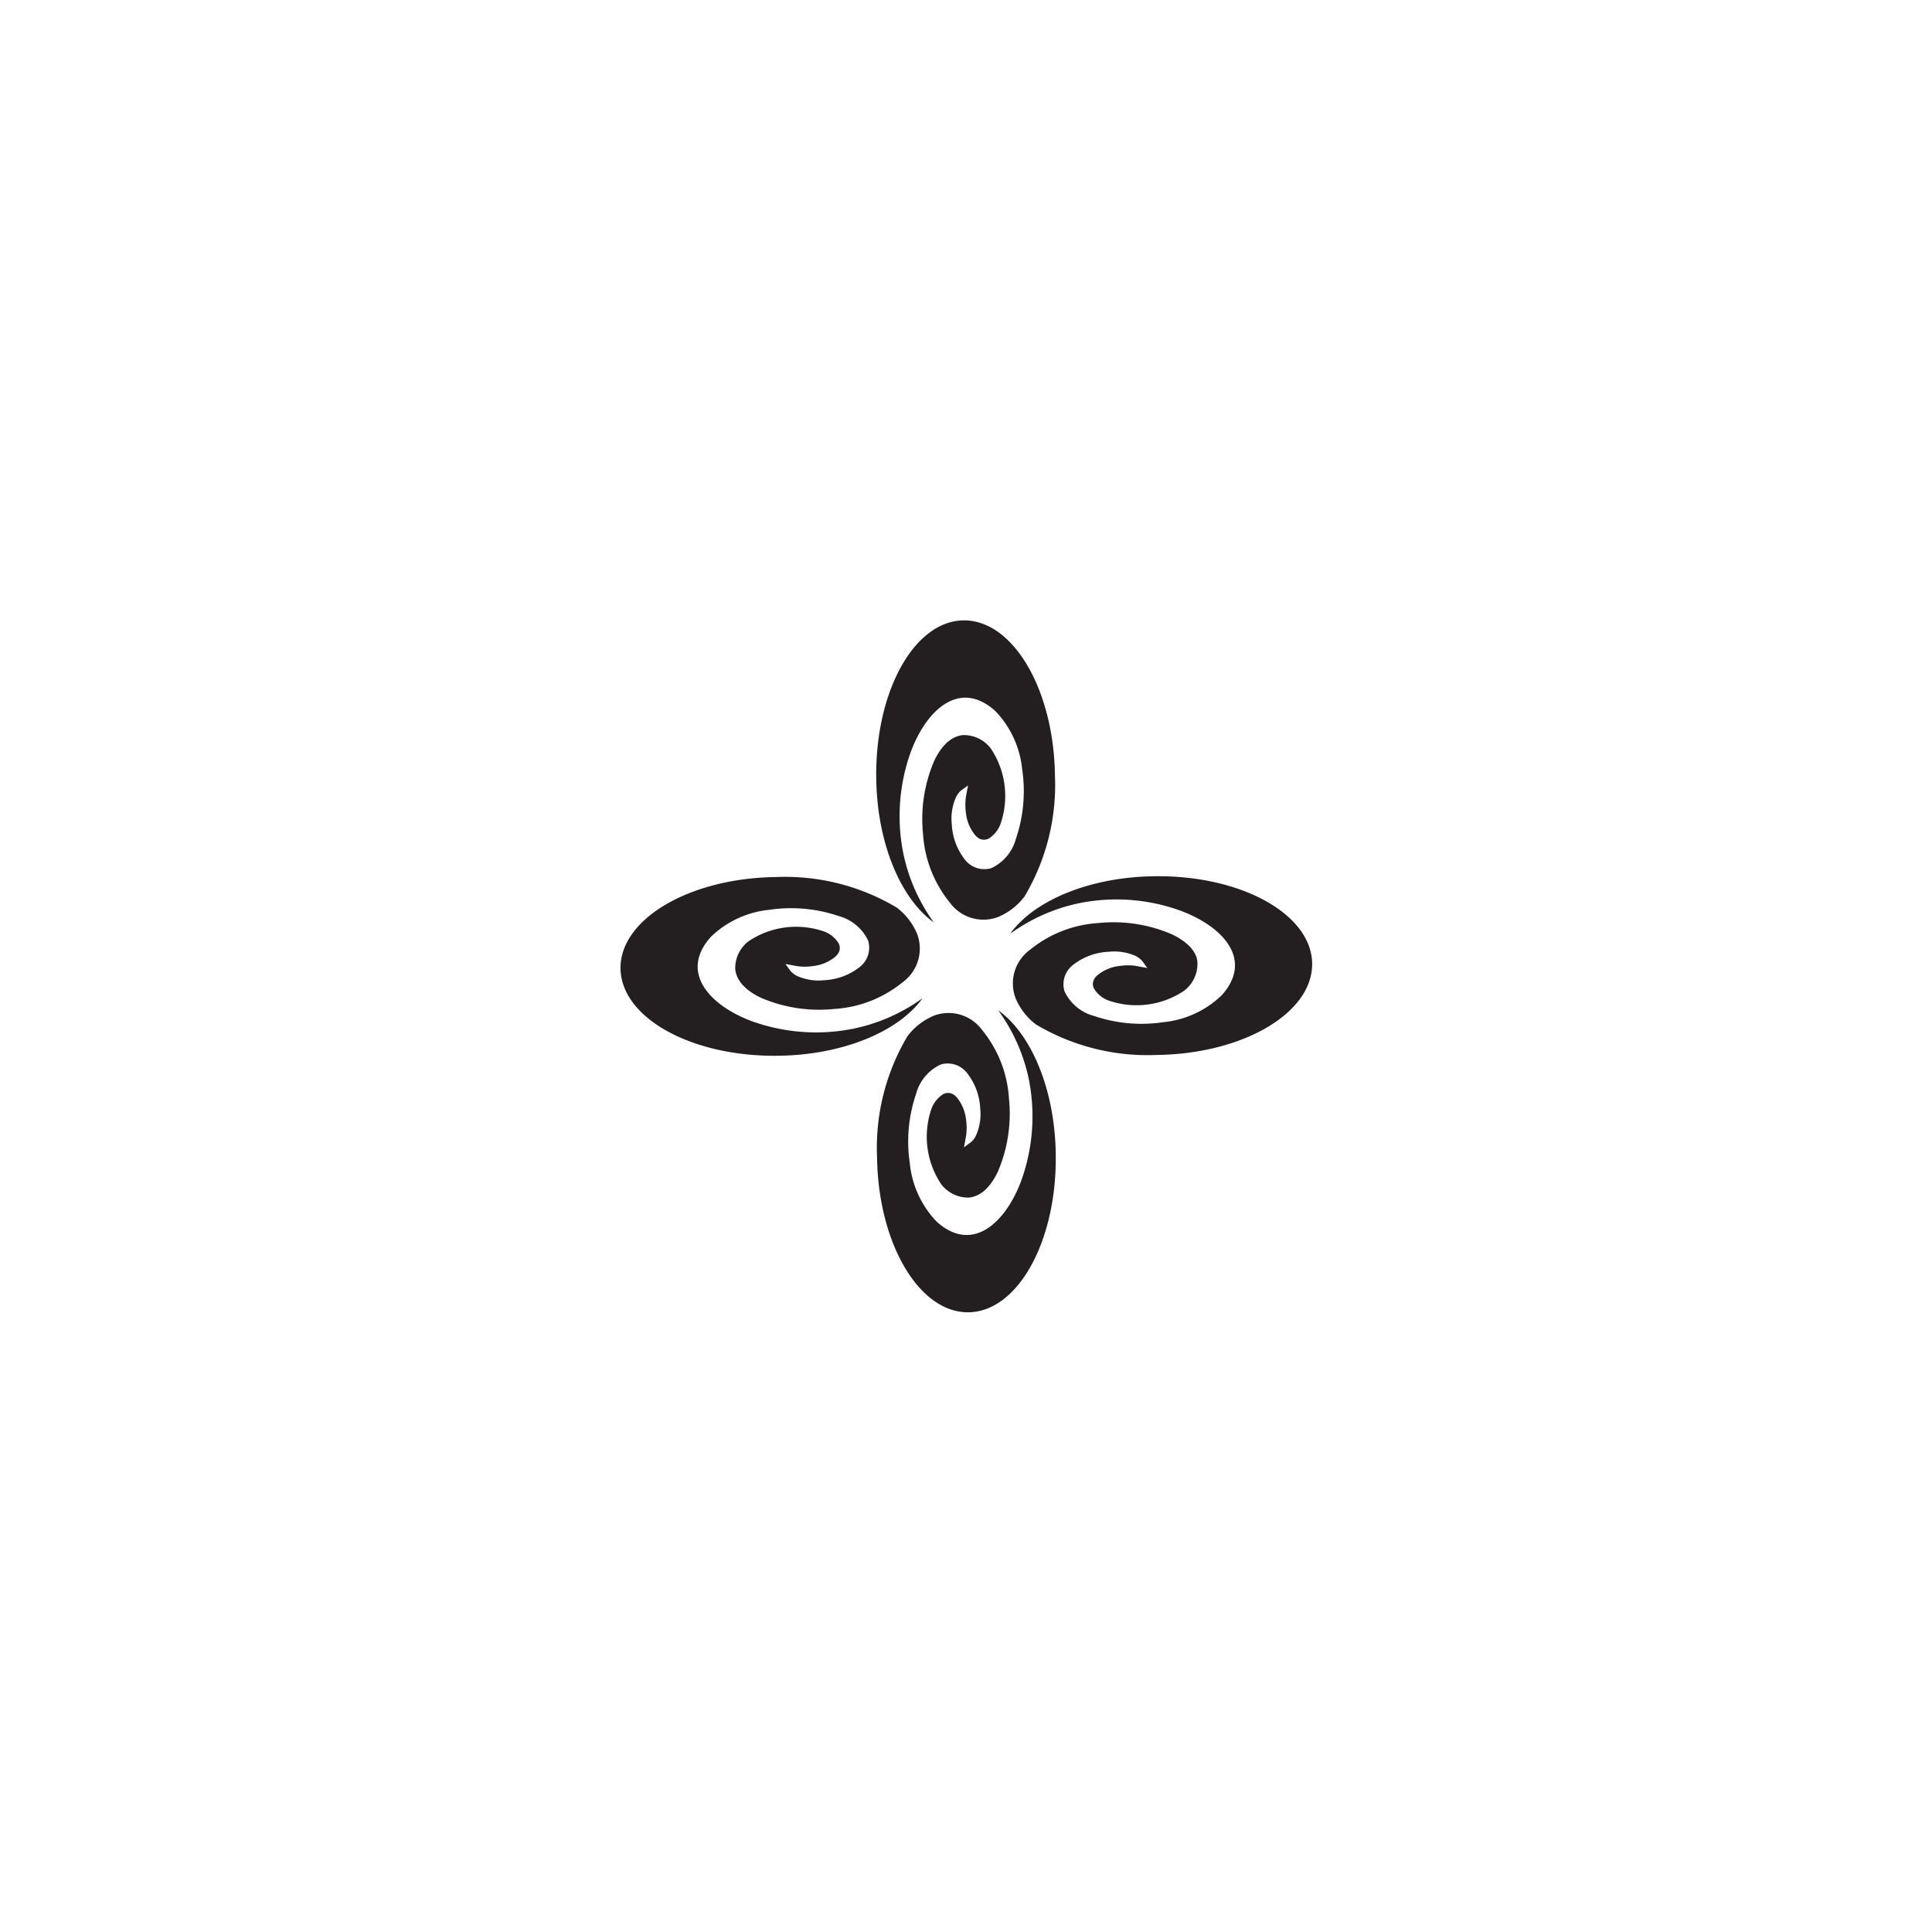 <svg id="be910d8d-56d5-492d-b983-98995c1646a6" data-name="Layer 1" xmlns="http://www.w3.org/2000/svg" viewBox="0 0 144 144"><defs><style>.a9a82c5e-4632-4ceb-98e3-ffafd0ef0819{fill:#231f20;}</style></defs><path class="a9a82c5e-4632-4ceb-98e3-ffafd0ef0819" d="M80.38,67.33a14,14,0,0,1,7.67.57c3.13,1.18,5.39,3.65,3,6.29a7.31,7.31,0,0,1-4.36,2,11,11,0,0,1-5.16-.47,3.39,3.39,0,0,1-2.19-1.84,1.82,1.82,0,0,1,.69-2,4.62,4.62,0,0,1,2.59-.94,4,4,0,0,1,2,.3,1.72,1.72,0,0,1,.55.43l.34.48-.87-.16a4,4,0,0,0-1.14,0,3.16,3.16,0,0,0-1.67.67,1.16,1.16,0,0,0-.26.29.73.73,0,0,0,0,.78,2.11,2.11,0,0,0,1.17.88,6.36,6.36,0,0,0,5.51-.76,2.52,2.52,0,0,0,1-2.07c0-.59-.43-1.44-1.92-2.15a11,11,0,0,0-5.48-.83,8.92,8.92,0,0,0-5.09,2,3.1,3.1,0,0,0-1.08,3.56,4.75,4.75,0,0,0,1.54,2,16.25,16.25,0,0,0,9,2.27c6.45-.08,11.63-3.14,11.58-6.82s-5.31-6.59-11.76-6.5c-4.88.06-9,1.84-10.75,4.29A13.39,13.39,0,0,1,80.38,67.33Z"/><path class="a9a82c5e-4632-4ceb-98e3-ffafd0ef0819" d="M67.33,63.62A14.13,14.13,0,0,1,67.9,56c1.18-3.13,3.65-5.39,6.29-3a7.31,7.31,0,0,1,2,4.36,11,11,0,0,1-.47,5.16,3.39,3.39,0,0,1-1.84,2.19,1.83,1.83,0,0,1-2-.69,4.62,4.62,0,0,1-.94-2.59,3.9,3.9,0,0,1,.31-2,1.45,1.45,0,0,1,.42-.54l.48-.35-.16.87a4.36,4.36,0,0,0,0,1.14,3.16,3.16,0,0,0,.67,1.67,1.16,1.16,0,0,0,.29.26.76.76,0,0,0,.78,0,2.18,2.18,0,0,0,.88-1.18,6.36,6.36,0,0,0-.76-5.51,2.52,2.52,0,0,0-2.07-1c-.59.05-1.44.43-2.15,1.92a11,11,0,0,0-.83,5.48,9,9,0,0,0,2,5.09,3.1,3.1,0,0,0,3.56,1.08,4.75,4.75,0,0,0,2-1.54,16.25,16.25,0,0,0,2.27-9c-.08-6.45-3.14-11.63-6.82-11.58s-6.59,5.31-6.5,11.76c.06,4.88,1.84,9,4.29,10.75A13.46,13.46,0,0,1,67.33,63.62Z"/><path class="a9a82c5e-4632-4ceb-98e3-ffafd0ef0819" d="M63.62,76.67A14.13,14.13,0,0,1,56,76.1c-3.13-1.18-5.39-3.65-3-6.29a7.31,7.31,0,0,1,4.36-2,11,11,0,0,1,5.16.47,3.39,3.39,0,0,1,2.19,1.84,1.83,1.83,0,0,1-.69,2,4.62,4.62,0,0,1-2.59.94,3.9,3.9,0,0,1-2-.31,1.45,1.45,0,0,1-.54-.42l-.35-.48.87.16a4,4,0,0,0,1.14,0,3.16,3.16,0,0,0,1.67-.67,1.16,1.16,0,0,0,.26-.29.73.73,0,0,0,0-.78,2.11,2.11,0,0,0-1.17-.88,6.36,6.36,0,0,0-5.51.76,2.52,2.52,0,0,0-1,2.07c.05.59.43,1.44,1.92,2.15a11,11,0,0,0,5.48.83,8.92,8.92,0,0,0,5.09-2,3.1,3.1,0,0,0,1.08-3.56,4.75,4.75,0,0,0-1.54-2,16.25,16.25,0,0,0-9-2.27c-6.45.08-11.63,3.14-11.58,6.82s5.31,6.59,11.76,6.5c4.88-.06,9-1.84,10.75-4.29A13.39,13.39,0,0,1,63.62,76.67Z"/><path class="a9a82c5e-4632-4ceb-98e3-ffafd0ef0819" d="M76.67,80.38a14.13,14.13,0,0,1-.57,7.67c-1.18,3.13-3.65,5.39-6.29,3a7.31,7.31,0,0,1-2-4.36,11,11,0,0,1,.47-5.16,3.36,3.36,0,0,1,1.84-2.19,1.83,1.83,0,0,1,2,.69,4.62,4.62,0,0,1,.94,2.59,3.9,3.9,0,0,1-.31,2,1.37,1.37,0,0,1-.42.54l-.48.35.16-.87a4.36,4.36,0,0,0,0-1.14,3.23,3.23,0,0,0-.67-1.68,1.33,1.33,0,0,0-.29-.25.76.76,0,0,0-.78,0,2.18,2.18,0,0,0-.88,1.18,6.36,6.36,0,0,0,.76,5.51,2.52,2.52,0,0,0,2.07,1c.59-.06,1.44-.43,2.15-1.92a11,11,0,0,0,.83-5.48,8.92,8.92,0,0,0-2-5.09,3.1,3.1,0,0,0-3.56-1.08,4.75,4.75,0,0,0-2,1.54,16.25,16.25,0,0,0-2.27,9c.08,6.45,3.14,11.63,6.82,11.58s6.59-5.31,6.5-11.76c-.06-4.88-1.84-9-4.29-10.75A13.39,13.39,0,0,1,76.67,80.38Z"/></svg>